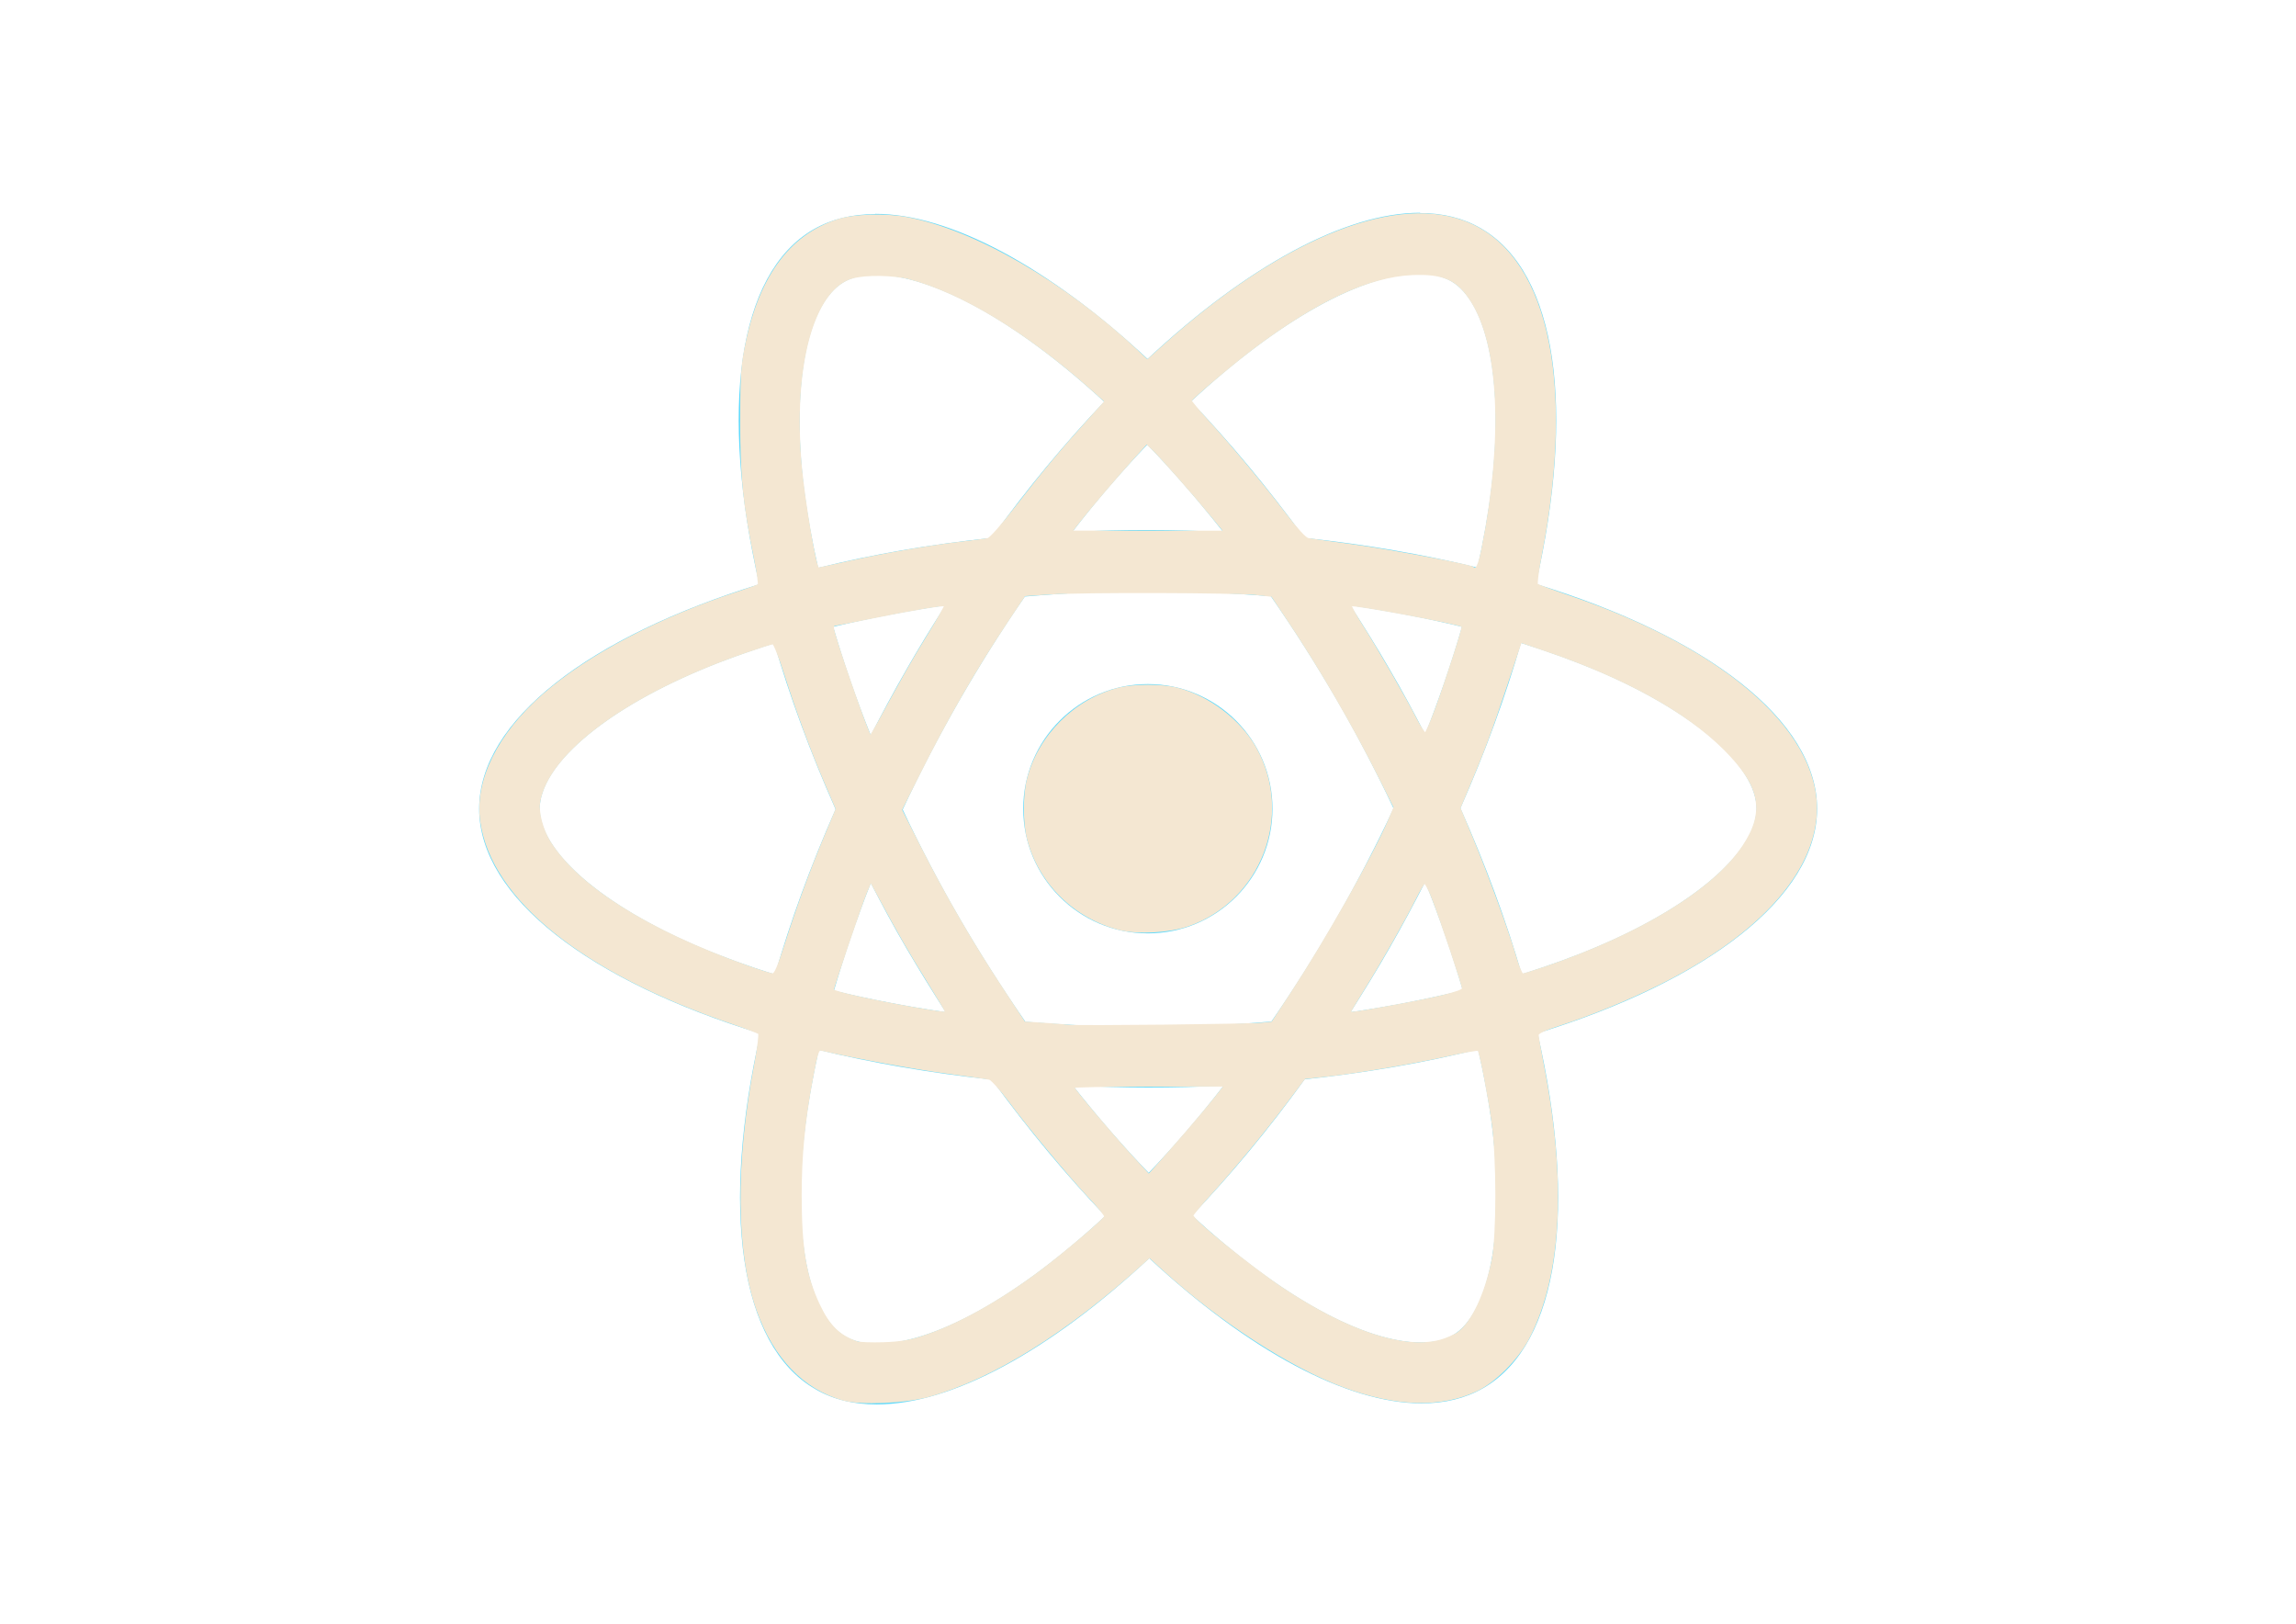 <?xml version="1.0" encoding="UTF-8" standalone="no"?>
<svg
   viewBox="0 0 841.9 595.3"
   version="1.1"
   id="svg5259"
   xmlns="http://www.w3.org/2000/svg"
   xmlns:svg="http://www.w3.org/2000/svg">
  <defs
     id="defs5263" />
  <g
     fill="#61DAFB"
     id="g5257">
    <path
       d="M666.3 296.5c0-32.5-40.7-63.3-103.1-82.4 14.4-63.6 8-114.2-20.2-130.4-6.5-3.8-14.1-5.6-22.4-5.6v22.3c4.6 0 8.3.9 11.4 2.6 13.6 7.8 19.5 37.5 14.9 75.7-1.1 9.4-2.9 19.3-5.1 29.4-19.6-4.8-41-8.5-63.5-10.9-13.5-18.5-27.5-35.3-41.6-50 32.6-30.3 63.2-46.9 84-46.9V78c-27.5 0-63.5 19.6-99.9 53.6-36.4-33.8-72.4-53.2-99.9-53.2v22.3c20.7 0 51.4 16.5 84 46.6-14 14.7-28 31.4-41.3 49.9-22.6 2.4-44 6.1-63.6 11-2.3-10-4-19.7-5.2-29-4.7-38.2 1.1-67.9 14.6-75.8 3-1.8 6.9-2.6 11.5-2.6V78.5c-8.4 0-16 1.8-22.6 5.6-28.1 16.2-34.4 66.7-19.9 130.1-62.2 19.2-102.7 49.9-102.7 82.3 0 32.5 40.7 63.3 103.1 82.4-14.4 63.6-8 114.2 20.2 130.4 6.5 3.8 14.1 5.6 22.5 5.6 27.5 0 63.5-19.6 99.9-53.6 36.4 33.8 72.4 53.2 99.9 53.2 8.4 0 16-1.8 22.6-5.6 28.1-16.2 34.4-66.7 19.9-130.1 62-19.1 102.5-49.9 102.5-82.3zm-130.2-66.7c-3.7 12.9-8.3 26.2-13.5 39.5-4.1-8-8.4-16-13.1-24-4.6-8-9.5-15.8-14.4-23.4 14.2 2.1 27.9 4.7 41 7.9zm-45.8 106.5c-7.8 13.5-15.8 26.3-24.1 38.2-14.9 1.3-30 2-45.2 2-15.1 0-30.2-.7-45-1.9-8.3-11.9-16.4-24.6-24.2-38-7.6-13.1-14.5-26.4-20.8-39.8 6.2-13.4 13.2-26.8 20.7-39.9 7.8-13.5 15.8-26.3 24.1-38.2 14.9-1.3 30-2 45.2-2 15.1 0 30.2.7 45 1.9 8.3 11.9 16.4 24.6 24.2 38 7.6 13.1 14.5 26.4 20.8 39.8-6.3 13.4-13.2 26.8-20.7 39.9zm32.3-13c5.4 13.4 10 26.8 13.8 39.8-13.1 3.2-26.9 5.9-41.2 8 4.9-7.7 9.8-15.6 14.4-23.7 4.6-8 8.9-16.1 13-24.1zM421.2 430c-9.3-9.6-18.6-20.3-27.8-32 9 .4 18.2.7 27.5.7 9.4 0 18.7-.2 27.8-.7-9 11.7-18.3 22.4-27.5 32zm-74.4-58.9c-14.2-2.1-27.9-4.7-41-7.9 3.7-12.9 8.3-26.2 13.5-39.5 4.1 8 8.4 16 13.1 24 4.7 8 9.5 15.8 14.4 23.4zM420.7 163c9.3 9.6 18.6 20.3 27.8 32-9-.4-18.2-.7-27.5-.7-9.4 0-18.7.2-27.8.7 9-11.7 18.3-22.4 27.5-32zm-74 58.9c-4.9 7.7-9.8 15.6-14.4 23.7-4.6 8-8.9 16-13 24-5.4-13.4-10-26.8-13.8-39.8 13.1-3.1 26.9-5.8 41.2-7.9zm-90.5 125.2c-35.4-15.1-58.3-34.9-58.3-50.6 0-15.7 22.9-35.6 58.3-50.6 8.6-3.7 18-7 27.7-10.1 5.7 19.6 13.2 40 22.5 60.9-9.2 20.8-16.6 41.1-22.2 60.6-9.9-3.1-19.3-6.5-28-10.2zM310 490c-13.6-7.8-19.5-37.5-14.9-75.7 1.1-9.4 2.9-19.3 5.1-29.4 19.6 4.8 41 8.5 63.5 10.9 13.5 18.5 27.5 35.3 41.6 50-32.6 30.3-63.2 46.9-84 46.9-4.5-.1-8.3-1-11.3-2.7zm237.2-76.2c4.7 38.2-1.1 67.9-14.6 75.8-3 1.8-6.9 2.6-11.5 2.6-20.7 0-51.4-16.5-84-46.6 14-14.7 28-31.4 41.3-49.9 22.6-2.4 44-6.1 63.6-11 2.3 10.1 4.1 19.8 5.2 29.1zm38.5-66.7c-8.6 3.7-18 7-27.7 10.1-5.7-19.6-13.2-40-22.5-60.9 9.2-20.8 16.6-41.1 22.2-60.6 9.9 3.1 19.3 6.5 28.1 10.2 35.4 15.1 58.3 34.9 58.3 50.6-.1 15.7-23 35.6-58.4 50.6zM320.8 78.4z"
       id="path5251" />
    <circle
       cx="420.9"
       cy="296.5"
       r="45.7"
       id="circle5253" />
    <path
       d="M520.5 78.1z"
       id="path5255" />
  </g>
  <path
     style="fill:#f4e7d2;stroke:#f4e7d2;stroke-width:0.74"
     d="m 309.218,513.101 c -14.372,-4.029 -25.259,-15.364 -31.468,-32.764 -7.554,-21.169 -7.821,-53.644 -0.745,-90.744 1.098,-5.759 1.668,-10.483 1.303,-10.803 -0.357,-0.312 -4.814,-1.992 -9.905,-3.732 -54.574,-18.659 -87.842,-45.389 -91.955,-73.885 -2.148,-14.883 6.252,-31.961 22.866,-46.486 16.659,-14.564 42.628,-28.164 72.051,-37.732 3.461,-1.126 6.529,-2.257 6.817,-2.515 0.288,-0.258 -0.293,-4.464 -1.289,-9.348 -4.09,-20.04 -5.095,-29.845 -5.121,-49.974 -0.02,-15.273 0.237,-20.295 1.343,-26.285 4.899,-26.518 16.262,-42.478 34.311,-48.191 5.774,-1.827 17.315,-2.159 25.024,-0.72 24.707,4.614 57.813,23.702 84.487,48.711 l 3.781,3.545 5.845,-5.256 C 468.862,88.883 509.707,71.778 536.142,81.035 c 30.663,10.737 41.565,57.345 28.767,122.985 -1.051,5.388 -1.639,10.031 -1.308,10.319 0.331,0.288 5.657,2.243 11.835,4.344 58.52,19.906 93.342,51.338 90.258,81.469 -2.224,21.722 -22.963,43.541 -57.777,60.783 -11.361,5.627 -24.682,11.066 -36.495,14.902 -5.271,1.712 -7.588,2.812 -7.586,3.603 10e-4,0.626 0.836,5.39 1.853,10.586 8.462,43.203 6.633,77.839 -5.314,100.67 -3.9,7.453 -12.27,15.859 -18.932,19.013 -13.024,6.166 -29.426,5.707 -48.564,-1.358 -19.443,-7.178 -45.691,-24.178 -66.29,-42.933 l -5.079,-4.625 -1.955,1.773 c -28.346,25.711 -55.561,42.671 -78.952,49.203 -8.571,2.393 -25.096,3.095 -31.383,1.333 z m 28.785,-22.914 c 13.021,-4.162 28.427,-12.714 44.055,-24.453 8.27,-6.213 22.746,-18.522 23.204,-19.731 0.138,-0.364 -2.309,-3.384 -5.438,-6.71 -7.536,-8.01 -22.247,-25.676 -29.615,-35.562 -3.269,-4.386 -6.584,-8.085 -7.401,-8.259 -0.814,-0.174 -8.022,-1.193 -16.017,-2.266 -11.492,-1.542 -32.803,-5.445 -45.475,-8.327 -1.409,-0.32 -1.661,0.416 -3.516,10.264 -3.011,15.983 -4.223,28.419 -4.206,43.183 0.021,19.315 1.701,29.43 6.64,39.987 3.67,7.845 7.553,11.65 14.072,13.792 1.021,0.335 5.354,0.494 9.63,0.352 5.894,-0.195 9.297,-0.744 14.068,-2.27 z m 189.919,1.422 c 2.411,-0.628 5.509,-2 6.884,-3.049 5.249,-4.004 9.948,-14.021 12.513,-26.676 1.834,-9.051 1.819,-37.377 -0.027,-50.426 -1.415,-9.999 -4.506,-25.889 -5.165,-26.547 -0.23,-0.23 -5.037,0.61 -10.683,1.865 -12.764,2.838 -33.369,6.329 -44.616,7.559 l -8.515,0.931 -6.664,8.851 c -8.02,10.652 -19.287,24.268 -28.005,33.842 -3.523,3.869 -6.409,7.316 -6.415,7.661 -0.026,1.691 21.203,18.923 32.939,26.736 23.706,15.784 44.482,22.709 57.754,19.252 z m -92.694,-76.679 c 3.742,-4.318 8.404,-9.893 10.36,-12.388 l 3.555,-4.537 -27.804,7.4e-4 c -15.292,6.1e-4 -27.794,0.244 -27.781,0.542 0.034,0.78 13.796,17.111 21.293,25.267 l 6.394,6.956 3.589,-3.995 c 1.974,-2.197 6.651,-7.528 10.393,-11.846 z m 27.178,-39.617 4.085,-0.407 7.12,-10.863 c 12.832,-19.576 30.119,-50.235 35.817,-63.52 l 1.942,-4.529 -5.285,-10.55 C 496.163,265.64 484.017,244.752 471.849,226.569 l -5.451,-8.145 -5.89,-0.643 c -7.827,-0.854 -63.34,-1.006 -75.341,-0.206 l -9.477,0.632 -5.76,8.623 c -12.039,18.024 -22.664,36.397 -33.079,57.201 l -6.445,12.874 7.148,14.086 c 8.883,17.505 18.847,34.671 29.71,51.185 l 8.353,12.698 6.922,0.452 c 3.807,0.248 8.088,0.583 9.513,0.743 3.607,0.406 65.349,-0.258 70.352,-0.756 z m -115.518,-4.416 c 0,-0.233 -2.938,-5.148 -6.529,-10.921 -6.576,-10.573 -11.04,-18.304 -17.547,-30.391 l -3.535,-6.566 -1.79,4.345 c -1.932,4.688 -12.063,34.606 -12.063,35.622 0,0.708 14.46,3.936 28.957,6.464 10.845,1.891 12.507,2.083 12.507,1.448 z m 160.34,-1.415 c 19.528,-3.477 29.209,-5.808 29.202,-7.032 -0.008,-1.349 -7.768,-24.537 -11.093,-33.151 -1.298,-3.361 -2.671,-5.919 -3.052,-5.683 -0.381,0.236 -1.897,2.819 -3.368,5.741 -4.131,8.205 -12.473,22.908 -18.493,32.595 -2.998,4.824 -5.451,8.906 -5.451,9.07 0,0.546 1.839,0.315 12.255,-1.54 z M 288.013,346.333 c 4.43,-13.848 9.438,-27.485 14.676,-39.963 l 4.11,-9.791 -3.911,-9.09 c -5.295,-12.305 -10.67,-26.789 -14.982,-40.364 -1.971,-6.205 -3.975,-11.287 -4.453,-11.291 -0.478,-0.005 -5.31,1.534 -10.736,3.419 -42.414,14.736 -71.957,36.343 -75.002,54.853 -0.619,3.761 1.045,10.087 3.827,14.554 10.182,16.348 35.805,32.56 71.675,45.348 4.887,1.742 9.429,3.185 10.094,3.207 0.915,0.03 2.059,-2.617 4.703,-10.882 z m 278.45,8.417 c 35.156,-11.953 61.988,-28.352 72.775,-44.48 8.416,-12.584 6.566,-22.18 -6.87,-35.624 -13.801,-13.809 -36.536,-26.373 -65.528,-36.212 l -9.209,-3.125 -5.334,15.992 c -5.561,16.671 -8.302,24.029 -13.832,37.135 l -3.298,7.815 4.761,11.436 c 5.38,12.924 13.176,34.319 15.834,43.455 0.977,3.358 2.127,6.106 2.556,6.108 0.429,0.002 4.094,-1.123 8.145,-2.5 z M 321.944,265.256 c 9.671,-17.731 12.586,-22.851 18.408,-32.322 3.605,-5.866 6.407,-10.814 6.225,-10.996 -0.454,-0.454 -13.107,1.676 -27.955,4.704 -6.791,1.385 -12.539,2.518 -12.772,2.518 -0.233,0 -0.424,0.488 -0.424,1.085 0,2.309 12.958,39.638 13.759,39.638 0.13,0 1.372,-2.082 2.76,-4.628 z m 204.625,-5.401 c 3.833,-10.403 10.13,-29.95 9.757,-30.283 -1.148,-1.022 -40.361,-8.314 -41.043,-7.633 -0.207,0.207 1.705,3.665 4.248,7.686 5.629,8.9 15.715,26.359 19.607,33.939 1.573,3.065 3.155,5.475 3.516,5.357 0.36,-0.118 2.122,-4.198 3.916,-9.067 z M 312.025,205.859 c 12.582,-2.802 29.523,-5.696 41.157,-7.031 4.072,-0.467 8.127,-0.997 9.011,-1.177 1.011,-0.206 5.045,-4.787 10.883,-12.36 9.264,-12.016 16.81,-21.043 26.936,-32.217 l 5.366,-5.922 -5.366,-4.751 c -23.653,-20.941 -47.189,-35.221 -66.464,-40.326 -5.953,-1.577 -16.181,-1.728 -21.064,-0.311 -14.443,4.189 -22.119,32.353 -18.843,69.146 1.136,12.761 5.369,37.519 6.414,37.519 0.237,0 5.623,-1.157 11.971,-2.57 z m 231.698,-5.389 c 7.877,-39.91 6.261,-74.049 -4.277,-90.353 -5.07,-7.844 -10.324,-10.162 -21.811,-9.624 -15.661,0.733 -34.872,9.658 -57.832,26.866 -7.604,5.699 -22.716,18.455 -23.144,19.536 -0.105,0.265 2.7,3.64 6.234,7.5 8.349,9.12 20.156,23.305 28.486,34.223 4.196,5.499 7.233,8.807 8.265,9 0.897,0.168 8.225,1.19 16.284,2.272 13.026,1.749 43.307,7.389 44.139,8.221 1.346,1.346 2.259,-0.562 3.656,-7.641 z m -99.604,-11.559 c -6.171,-7.522 -18.63,-21.636 -21.506,-24.364 l -2.16,-2.049 -5.534,6.121 c -6.032,6.671 -15.993,18.4 -19.737,23.24 l -2.36,3.051 28.121,0.014 28.121,0.014 -4.944,-6.026 z"
     id="path5745" />
  <path
     style="fill:#f4e7d2;stroke:#f4e7d2;stroke-width:0.74"
     d="m 410.564,340.634 c -16.62,-4.234 -29.559,-17.036 -33.683,-33.329 -1.432,-5.656 -1.432,-15.876 0,-21.531 4.035,-15.939 17.344,-29.248 33.283,-33.283 5.656,-1.432 15.876,-1.432 21.531,0 11.524,2.917 23.092,11.743 28.742,21.93 13.564,24.454 1.722,55.51 -24.716,64.824 -6.791,2.392 -18.65,3.047 -25.158,1.39 z"
     id="path5747" />
</svg>
